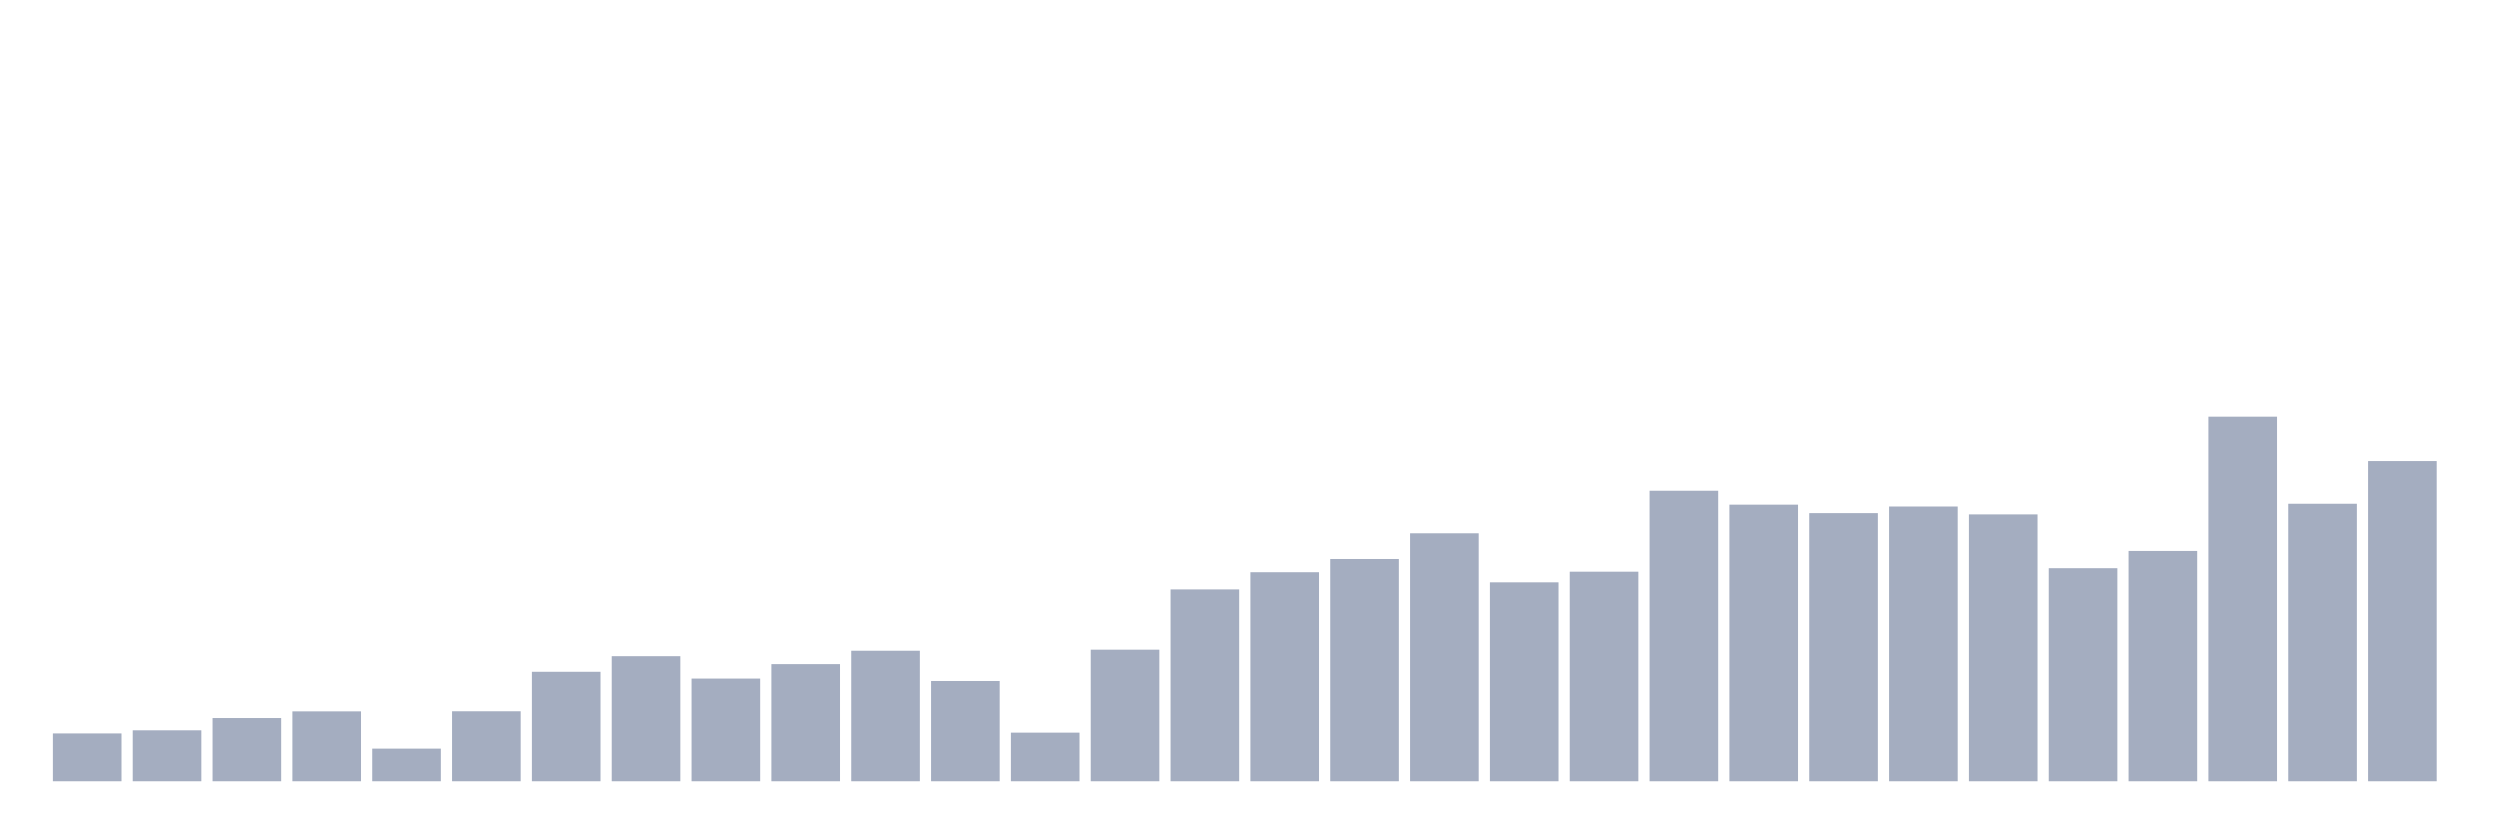 <svg xmlns="http://www.w3.org/2000/svg" viewBox="0 0 480 160"><g transform="translate(10,10)"><rect class="bar" x="0.153" width="13.175" y="130.817" height="9.183" fill="rgb(164,173,192)"></rect><rect class="bar" x="15.482" width="13.175" y="130.218" height="9.782" fill="rgb(164,173,192)"></rect><rect class="bar" x="30.81" width="13.175" y="127.861" height="12.139" fill="rgb(164,173,192)"></rect><rect class="bar" x="46.138" width="13.175" y="126.581" height="13.419" fill="rgb(164,173,192)"></rect><rect class="bar" x="61.466" width="13.175" y="133.732" height="6.268" fill="rgb(164,173,192)"></rect><rect class="bar" x="76.794" width="13.175" y="126.561" height="13.439" fill="rgb(164,173,192)"></rect><rect class="bar" x="92.123" width="13.175" y="118.983" height="21.017" fill="rgb(164,173,192)"></rect><rect class="bar" x="107.451" width="13.175" y="115.986" height="24.014" fill="rgb(164,173,192)"></rect><rect class="bar" x="122.779" width="13.175" y="120.283" height="19.717" fill="rgb(164,173,192)"></rect><rect class="bar" x="138.107" width="13.175" y="117.51" height="22.49" fill="rgb(164,173,192)"></rect><rect class="bar" x="153.436" width="13.175" y="114.94" height="25.06" fill="rgb(164,173,192)"></rect><rect class="bar" x="168.764" width="13.175" y="120.75" height="19.25" fill="rgb(164,173,192)"></rect><rect class="bar" x="184.092" width="13.175" y="130.665" height="9.335" fill="rgb(164,173,192)"></rect><rect class="bar" x="199.42" width="13.175" y="114.737" height="25.263" fill="rgb(164,173,192)"></rect><rect class="bar" x="214.748" width="13.175" y="103.166" height="36.834" fill="rgb(164,173,192)"></rect><rect class="bar" x="230.077" width="13.175" y="99.865" height="40.135" fill="rgb(164,173,192)"></rect><rect class="bar" x="245.405" width="13.175" y="97.325" height="42.675" fill="rgb(164,173,192)"></rect><rect class="bar" x="260.733" width="13.175" y="92.389" height="47.611" fill="rgb(164,173,192)"></rect><rect class="bar" x="276.061" width="13.175" y="101.805" height="38.195" fill="rgb(164,173,192)"></rect><rect class="bar" x="291.39" width="13.175" y="99.763" height="40.237" fill="rgb(164,173,192)"></rect><rect class="bar" x="306.718" width="13.175" y="84.221" height="55.779" fill="rgb(164,173,192)"></rect><rect class="bar" x="322.046" width="13.175" y="86.893" height="53.107" fill="rgb(164,173,192)"></rect><rect class="bar" x="337.374" width="13.175" y="88.518" height="51.482" fill="rgb(164,173,192)"></rect><rect class="bar" x="352.702" width="13.175" y="87.249" height="52.751" fill="rgb(164,173,192)"></rect><rect class="bar" x="368.031" width="13.175" y="88.762" height="51.238" fill="rgb(164,173,192)"></rect><rect class="bar" x="383.359" width="13.175" y="99.093" height="40.907" fill="rgb(164,173,192)"></rect><rect class="bar" x="398.687" width="13.175" y="95.781" height="44.219" fill="rgb(164,173,192)"></rect><rect class="bar" x="414.015" width="13.175" y="70" height="70" fill="rgb(164,173,192)"></rect><rect class="bar" x="429.344" width="13.175" y="86.72" height="53.28" fill="rgb(164,173,192)"></rect><rect class="bar" x="444.672" width="13.175" y="78.523" height="61.477" fill="rgb(164,173,192)"></rect></g></svg>